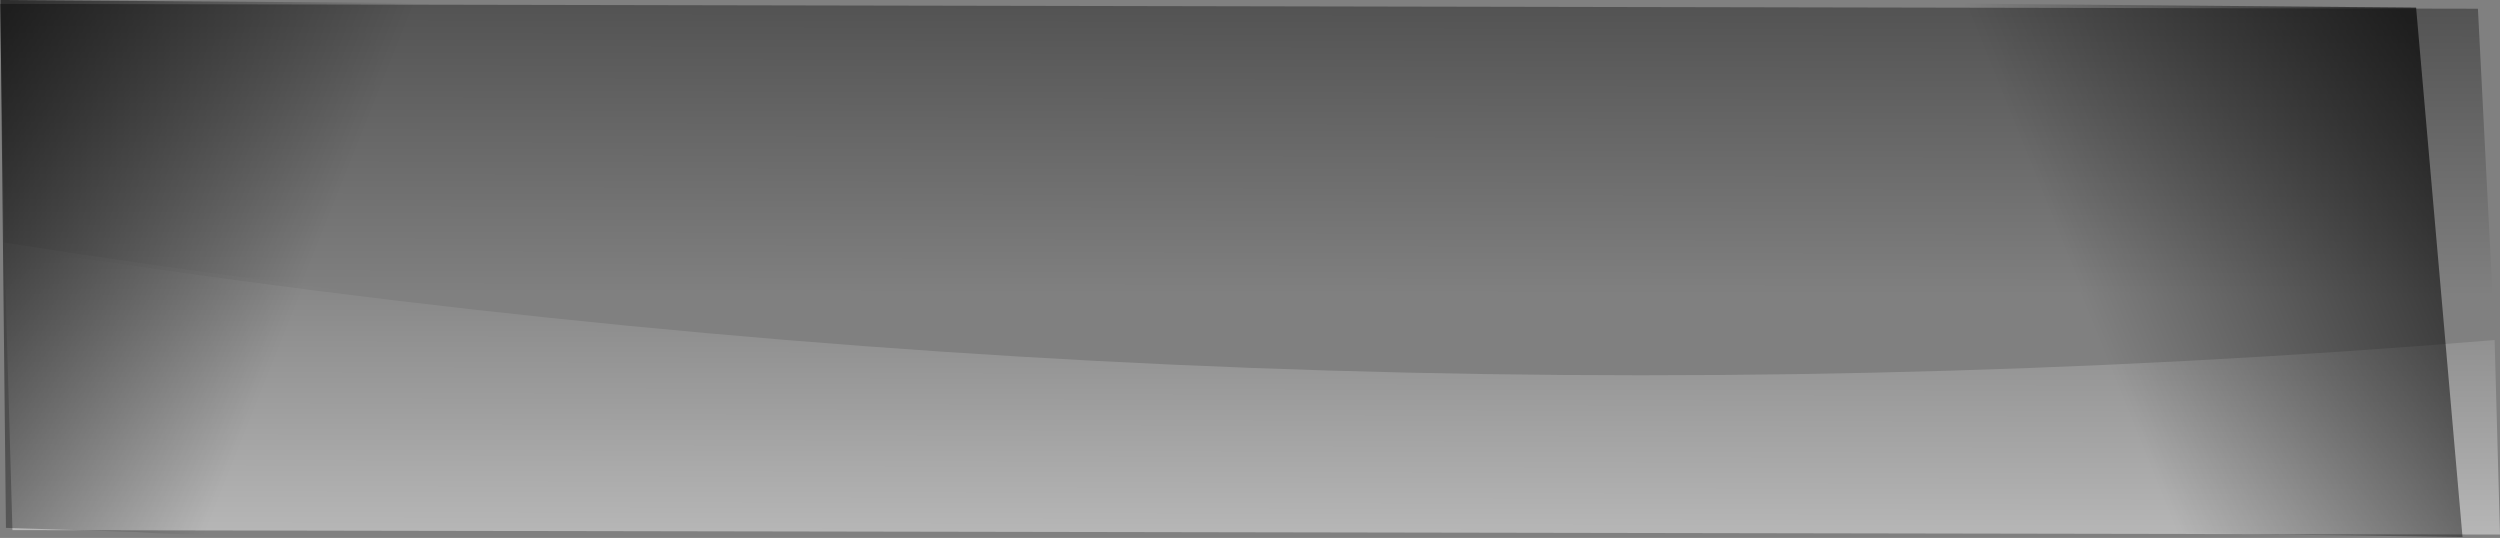 <?xml version="1.0" encoding="UTF-8" standalone="no"?>
<svg xmlns:xlink="http://www.w3.org/1999/xlink" height="144.9px" width="673.45px" xmlns="http://www.w3.org/2000/svg">
  <rect width="100%" height="100%" fill="#808080" stroke="none"/>
  <g transform="matrix(1, 0, 0, 1, 338.2, 72.15)">
    <path d="M-337.05 -6.8 L-338.2 -71.1 329.3 -69.8 333.8 18.45 Q-0.5 46.1 -337.05 -6.8" fill="url(#gradient0)" fill-rule="evenodd" stroke="none"/>
    <path d="M333.8 19.45 L335.25 71.85 -334.85 70.65 -337.05 -5.8 Q-0.5 47.1 333.8 19.45" fill="url(#gradient1)" fill-rule="evenodd" stroke="none"/>
    <path d="M-338.1 -72.15 L-180.65 -71.0 Q-226.75 4.5 -246.9 69.4 -275.55 73.05 -301.55 71.15 L-336.6 70.05 -338.1 -72.15" fill="url(#gradient2)" fill-rule="evenodd" stroke="none"/>
    <path d="M312.65 -70.1 L325.15 72.5 268.35 71.75 Q239.25 71.2 224.0 72.75 187.55 -1.1 139.55 -71.6 L312.65 -70.1" fill="url(#gradient3)" fill-rule="evenodd" stroke="none"/>
  </g>
  <defs>
    <linearGradient gradientTransform="matrix(-0.002, -0.057, -0.064, -1.0E-4, -7.95, -40.0)" gradientUnits="userSpaceOnUse" id="gradient0" spreadMethod="pad" x1="-819.2" x2="819.2">
      <stop offset="0.0" stop-color="#000000" stop-opacity="0.0"/>
      <stop offset="1.0" stop-color="#000000" stop-opacity="0.424"/>
    </linearGradient>
    <linearGradient gradientTransform="matrix(0.001, 0.046, 0.064, 1.0E-4, -0.9, 33.15)" gradientUnits="userSpaceOnUse" id="gradient1" spreadMethod="pad" x1="-819.2" x2="819.2">
      <stop offset="0.0" stop-color="#ffffff" stop-opacity="0.0"/>
      <stop offset="1.0" stop-color="#ffffff" stop-opacity="0.424"/>
    </linearGradient>
    <linearGradient gradientTransform="matrix(-0.062, -0.012, -0.036, 0.09, -297.3, -29.3)" gradientUnits="userSpaceOnUse" id="gradient2" spreadMethod="pad" x1="-819.2" x2="819.2">
      <stop offset="0.0" stop-color="#000000" stop-opacity="0.0"/>
      <stop offset="1.0" stop-color="#000000" stop-opacity="0.643"/>
    </linearGradient>
    <linearGradient gradientTransform="matrix(0.067, -0.012, 0.038, 0.094, 265.5, -31.4)" gradientUnits="userSpaceOnUse" id="gradient3" spreadMethod="pad" x1="-819.2" x2="819.2">
      <stop offset="0.0" stop-color="#000000" stop-opacity="0.0"/>
      <stop offset="1.0" stop-color="#000000" stop-opacity="0.643"/>
    </linearGradient>
  </defs>
</svg>
